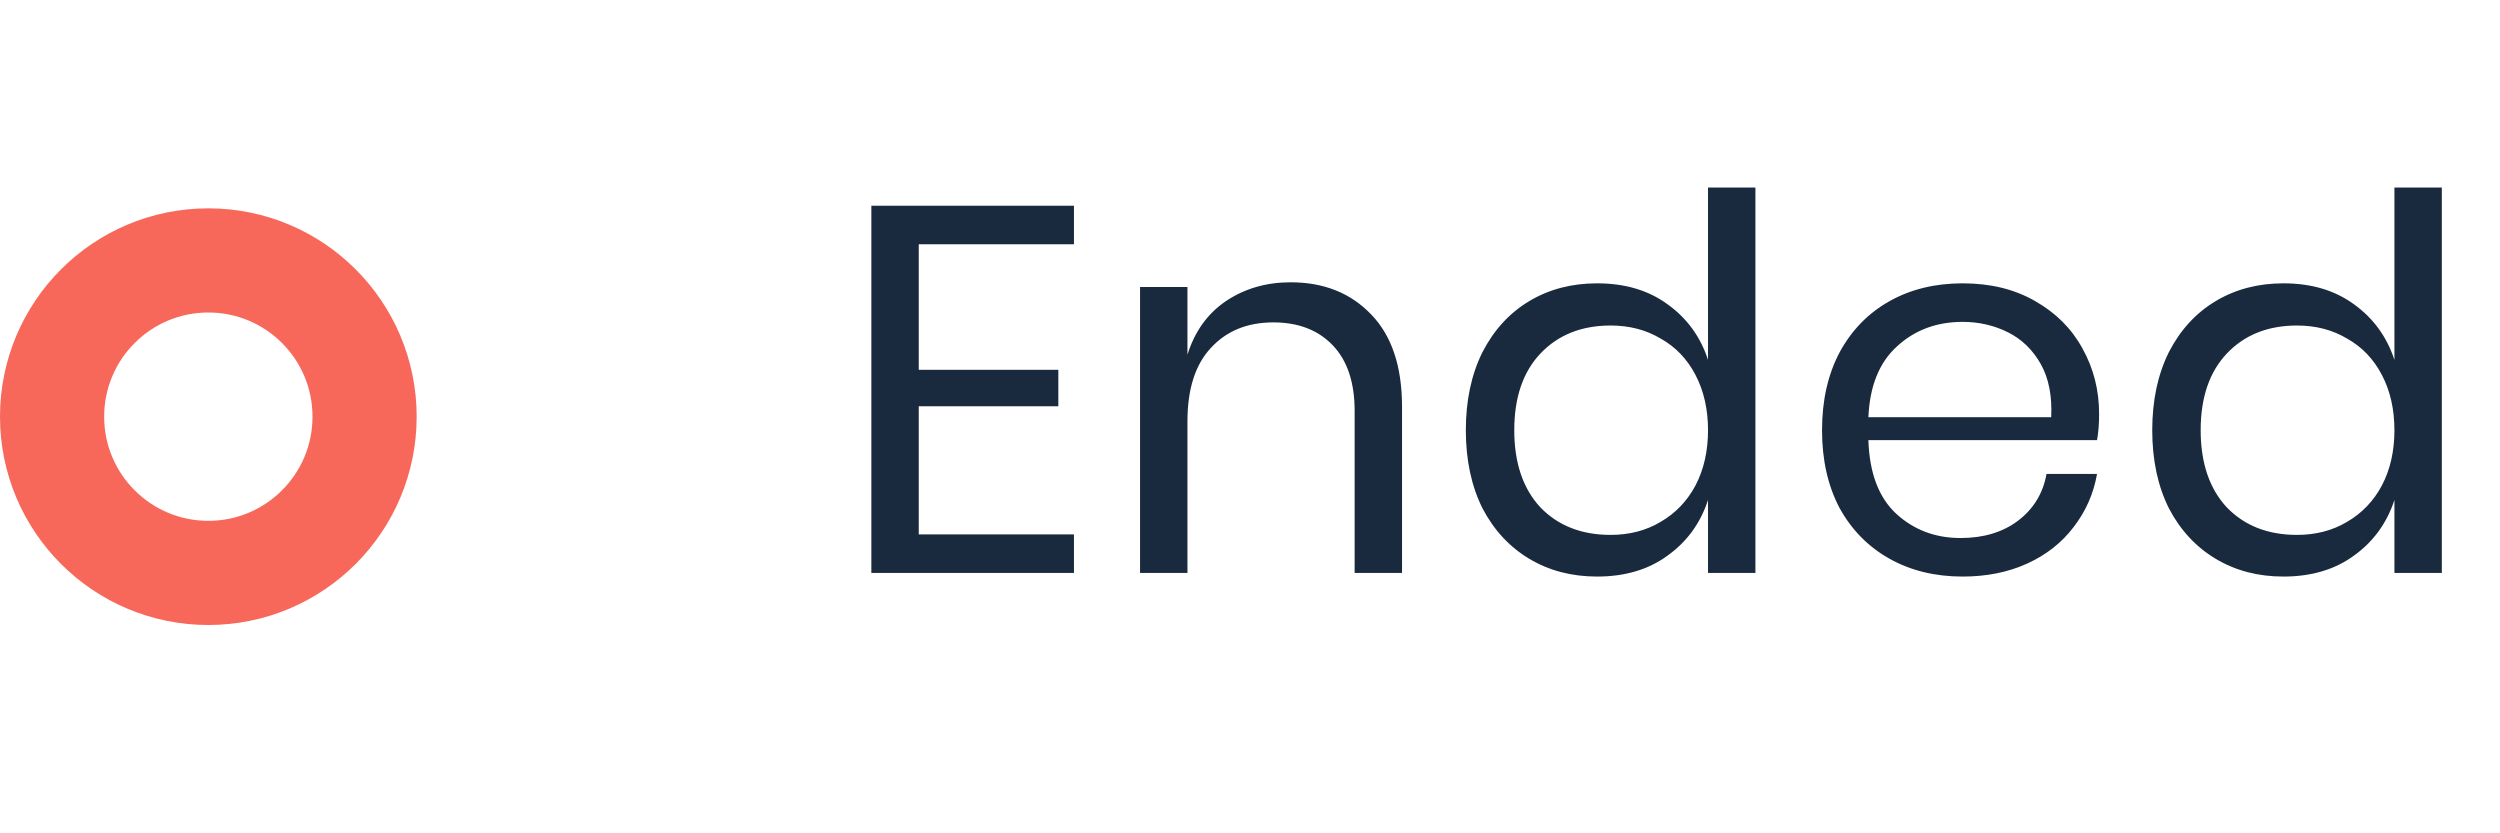 <svg width="48" height="16" viewBox="0 0 48 16" fill="none" xmlns="http://www.w3.org/2000/svg">
<path d="M17.64 4.69V7.1H20.32V7.8H17.64V10.26H20.62V11H16.73V3.95H20.62V4.69H17.64ZM24.779 5.42C25.419 5.42 25.935 5.627 26.329 6.04C26.722 6.447 26.919 7.037 26.919 7.81V11H26.009V7.89C26.009 7.343 25.869 6.923 25.589 6.63C25.309 6.337 24.929 6.19 24.449 6.19C23.949 6.19 23.549 6.353 23.249 6.68C22.949 7 22.799 7.47 22.799 8.09V11H21.889V5.51H22.799V6.81C22.939 6.363 23.185 6.02 23.539 5.78C23.899 5.54 24.312 5.42 24.779 5.42ZM30.664 5.44C31.198 5.44 31.648 5.573 32.014 5.84C32.388 6.107 32.648 6.463 32.794 6.91V3.6H33.704V11H32.794V9.6C32.648 10.047 32.388 10.403 32.014 10.67C31.648 10.937 31.198 11.07 30.664 11.07C30.178 11.07 29.744 10.957 29.364 10.73C28.984 10.503 28.684 10.18 28.464 9.76C28.251 9.333 28.144 8.833 28.144 8.26C28.144 7.687 28.251 7.187 28.464 6.76C28.684 6.333 28.984 6.007 29.364 5.78C29.744 5.553 30.178 5.44 30.664 5.44ZM30.924 6.25C30.364 6.25 29.914 6.43 29.574 6.79C29.241 7.143 29.074 7.633 29.074 8.26C29.074 8.887 29.241 9.38 29.574 9.74C29.914 10.093 30.364 10.27 30.924 10.27C31.284 10.27 31.604 10.187 31.884 10.02C32.171 9.853 32.394 9.62 32.554 9.32C32.714 9.013 32.794 8.66 32.794 8.26C32.794 7.86 32.714 7.507 32.554 7.2C32.394 6.893 32.171 6.66 31.884 6.5C31.604 6.333 31.284 6.25 30.924 6.25ZM40.303 7.95C40.303 8.143 40.289 8.31 40.263 8.45H35.873C35.893 9.077 36.069 9.547 36.403 9.86C36.743 10.173 37.156 10.33 37.643 10.33C38.083 10.33 38.449 10.22 38.743 10C39.043 9.773 39.226 9.473 39.293 9.1H40.263C40.196 9.48 40.046 9.82 39.813 10.12C39.586 10.42 39.289 10.653 38.923 10.82C38.556 10.987 38.143 11.07 37.683 11.07C37.156 11.07 36.689 10.957 36.283 10.73C35.876 10.503 35.556 10.18 35.323 9.76C35.096 9.333 34.983 8.833 34.983 8.26C34.983 7.687 35.096 7.187 35.323 6.76C35.556 6.333 35.876 6.007 36.283 5.78C36.689 5.553 37.156 5.44 37.683 5.44C38.216 5.44 38.679 5.553 39.073 5.78C39.473 6.007 39.776 6.31 39.983 6.69C40.196 7.07 40.303 7.49 40.303 7.95ZM39.383 8.01C39.403 7.603 39.336 7.263 39.183 6.99C39.029 6.717 38.819 6.513 38.553 6.38C38.286 6.247 37.996 6.18 37.683 6.18C37.183 6.18 36.763 6.337 36.423 6.65C36.083 6.957 35.899 7.41 35.873 8.01H39.383ZM43.843 5.44C44.376 5.44 44.826 5.573 45.193 5.84C45.566 6.107 45.826 6.463 45.973 6.91V3.6H46.883V11H45.973V9.6C45.826 10.047 45.566 10.403 45.193 10.67C44.826 10.937 44.376 11.07 43.843 11.07C43.356 11.07 42.923 10.957 42.543 10.73C42.163 10.503 41.863 10.18 41.643 9.76C41.43 9.333 41.323 8.833 41.323 8.26C41.323 7.687 41.43 7.187 41.643 6.76C41.863 6.333 42.163 6.007 42.543 5.78C42.923 5.553 43.356 5.44 43.843 5.44ZM44.103 6.25C43.543 6.25 43.093 6.43 42.753 6.79C42.42 7.143 42.253 7.633 42.253 8.26C42.253 8.887 42.42 9.38 42.753 9.74C43.093 10.093 43.543 10.27 44.103 10.27C44.463 10.27 44.783 10.187 45.063 10.02C45.35 9.853 45.573 9.62 45.733 9.32C45.893 9.013 45.973 8.66 45.973 8.26C45.973 7.86 45.893 7.507 45.733 7.2C45.573 6.893 45.35 6.66 45.063 6.5C44.783 6.333 44.463 6.25 44.103 6.25Z" fill="#192A3E"/>
<circle cx="4" cy="8" r="3" stroke="#F7685B" stroke-width="2"/>
</svg>

